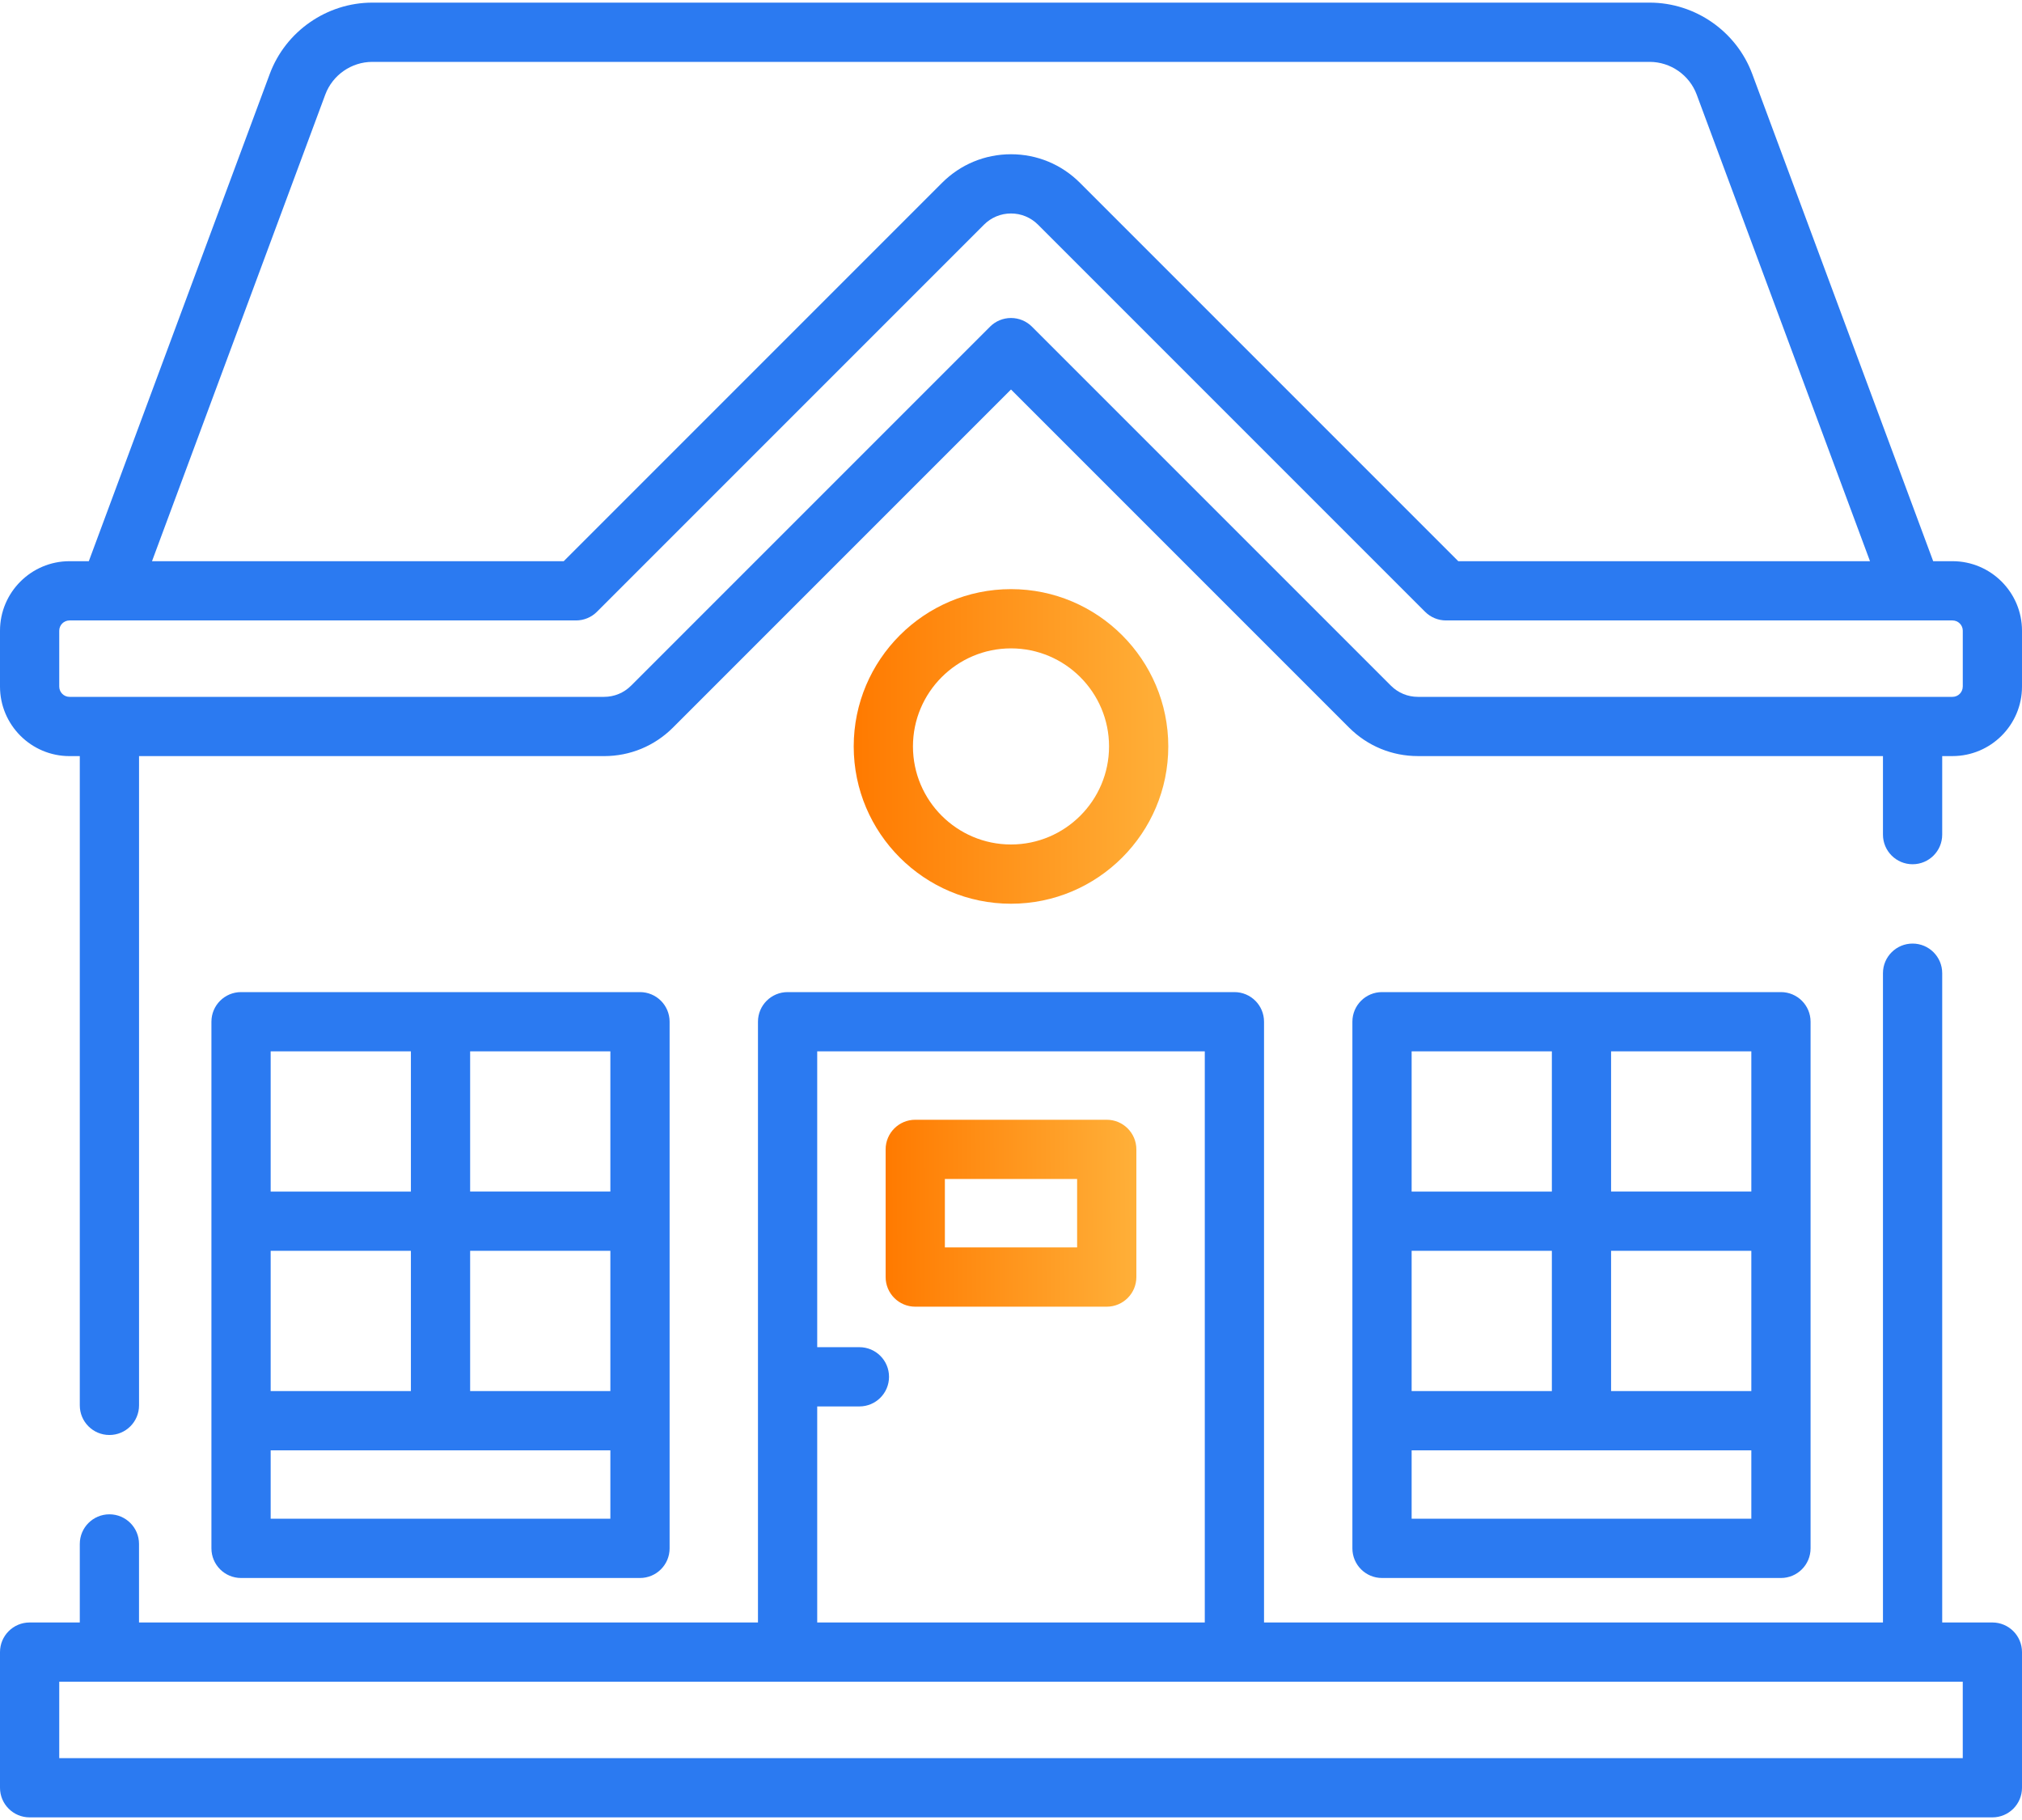 <svg width="80" height="72" viewBox="0 0 80 72" fill="none" xmlns="http://www.w3.org/2000/svg">
<path d="M77.25 22.201H76.486L69.327 2.925C68.7 1.238 67.069 0.104 65.269 0.104H14.731C12.931 0.104 11.3 1.238 10.673 2.925L3.514 22.201H2.75C1.234 22.201 0 23.435 0 24.951V27.161C0 28.678 1.234 29.912 2.75 29.912H3.157V55.597C3.157 56.245 3.681 56.769 4.329 56.769C4.976 56.769 5.501 56.245 5.501 55.597V29.912H23.901C24.93 29.912 25.898 29.511 26.627 28.782L40 15.409L53.374 28.782C54.102 29.51 55.07 29.911 56.099 29.911H74.499V33.018C74.499 33.665 75.024 34.19 75.671 34.19C76.319 34.19 76.843 33.665 76.843 33.018V29.911H77.25C78.766 29.911 80 28.678 80 27.161V24.951C80 23.435 78.766 22.201 77.25 22.201ZM12.87 3.741C13.158 2.967 13.906 2.448 14.731 2.448H65.269C66.094 2.448 66.842 2.968 67.129 3.741L73.986 22.201H57.696L42.726 7.231C41.998 6.503 41.03 6.102 40 6.102C38.97 6.102 38.002 6.503 37.274 7.231L22.304 22.201H6.014L12.87 3.741ZM77.656 27.161C77.656 27.385 77.474 27.568 77.25 27.568H56.099C55.696 27.568 55.316 27.41 55.031 27.125L40.829 12.923C40.609 12.703 40.311 12.58 40 12.58C39.689 12.58 39.391 12.703 39.171 12.923L24.969 27.125C24.684 27.41 24.304 27.568 23.9 27.568H2.75C2.526 27.568 2.344 27.385 2.344 27.161V24.951C2.344 24.727 2.526 24.545 2.75 24.545H22.789C23.1 24.545 23.398 24.422 23.618 24.202L38.932 8.888C39.217 8.603 39.596 8.445 40 8.445C40.404 8.445 40.783 8.603 41.069 8.888L56.383 24.202C56.602 24.422 56.9 24.545 57.211 24.545H77.25C77.474 24.545 77.657 24.727 77.657 24.951V27.161H77.656Z" fill="#2B7AF1"/>
<path d="M70.463 62.426C71.11 62.426 71.635 61.901 71.635 61.254V40.42C71.635 39.772 71.11 39.248 70.463 39.248H54.679C54.031 39.248 53.507 39.772 53.507 40.42V61.254C53.507 61.901 54.031 62.426 54.679 62.426H70.463ZM69.291 55.032H63.742V49.483H69.291V55.032ZM61.399 55.032H55.851V49.483H61.399V55.032ZM69.291 60.082H55.851V57.375H69.291V60.082ZM69.291 47.139H63.742V41.591H69.291V47.139ZM61.399 41.592V47.14H55.851V41.592H61.399Z" fill="#2B7AF1"/>
<path d="M25.321 62.426C25.968 62.426 26.493 61.901 26.493 61.254V40.42C26.493 39.772 25.968 39.248 25.321 39.248H9.537C8.89 39.248 8.365 39.772 8.365 40.42V61.254C8.365 61.901 8.89 62.426 9.537 62.426H25.321ZM24.149 55.032H18.601V49.483H24.149V55.032ZM16.257 55.032H10.709V49.483H16.257V55.032ZM24.149 60.082H10.709V57.375H24.149V60.082ZM24.149 47.139H18.601V41.591H24.149V47.139ZM16.257 41.592V47.14H10.709V41.592H16.257Z" fill="#2B7AF1"/>
<path d="M43.788 44.298H36.212C35.565 44.298 35.04 44.823 35.04 45.47V50.521C35.04 51.168 35.565 51.693 36.212 51.693H43.788C44.435 51.693 44.96 51.168 44.96 50.521V45.47C44.96 44.823 44.435 44.298 43.788 44.298ZM42.616 49.349H37.384V46.642H42.616V49.349Z" fill="url(#paint0_linear)"/>
<path d="M46.223 29.529C46.223 26.098 43.431 23.306 40 23.306C36.569 23.306 33.777 26.098 33.777 29.529C33.777 32.96 36.569 35.752 40 35.752C43.431 35.752 46.223 32.96 46.223 29.529ZM36.121 29.529C36.121 27.39 37.861 25.65 40 25.65C42.139 25.65 43.879 27.39 43.879 29.529C43.879 31.668 42.139 33.408 40 33.408C37.861 33.408 36.121 31.668 36.121 29.529Z" fill="url(#paint1_linear)"/>
<path d="M78.828 64.186H76.843V38.5C76.843 37.853 76.319 37.328 75.671 37.328C75.024 37.328 74.499 37.853 74.499 38.5V64.186H50.011V40.419C50.011 39.772 49.486 39.248 48.839 39.248H31.161C30.514 39.248 29.989 39.772 29.989 40.419V64.186H5.5V61.079C5.5 60.432 4.976 59.907 4.329 59.907C3.681 59.907 3.157 60.432 3.157 61.079V64.186H1.172C0.525 64.186 0 64.711 0 65.358V70.724C0 71.372 0.525 71.896 1.172 71.896H78.828C79.475 71.896 80 71.372 80 70.724V65.358C80 64.711 79.475 64.186 78.828 64.186ZM32.333 55.639H34.002C34.65 55.639 35.174 55.114 35.174 54.467C35.174 53.82 34.65 53.295 34.002 53.295H32.333V41.591H47.667V64.186H32.333V55.639ZM77.656 69.552H2.344V66.53H77.656V69.552Z" fill="#2B7AF1"/>
<defs>
<linearGradient id="paint0_linear" x1="35.04" y1="47.996" x2="44.962" y2="47.942" gradientUnits="userSpaceOnUse">
<stop stop-color="#FF7A00"/>
<stop offset="1" stop-color="#FFB039"/>
</linearGradient>
<linearGradient id="paint1_linear" x1="33.777" y1="29.529" x2="46.225" y2="29.479" gradientUnits="userSpaceOnUse">
<stop stop-color="#FF7A00"/>
<stop offset="1" stop-color="#FFB039"/>
</linearGradient>
</defs>
</svg>
